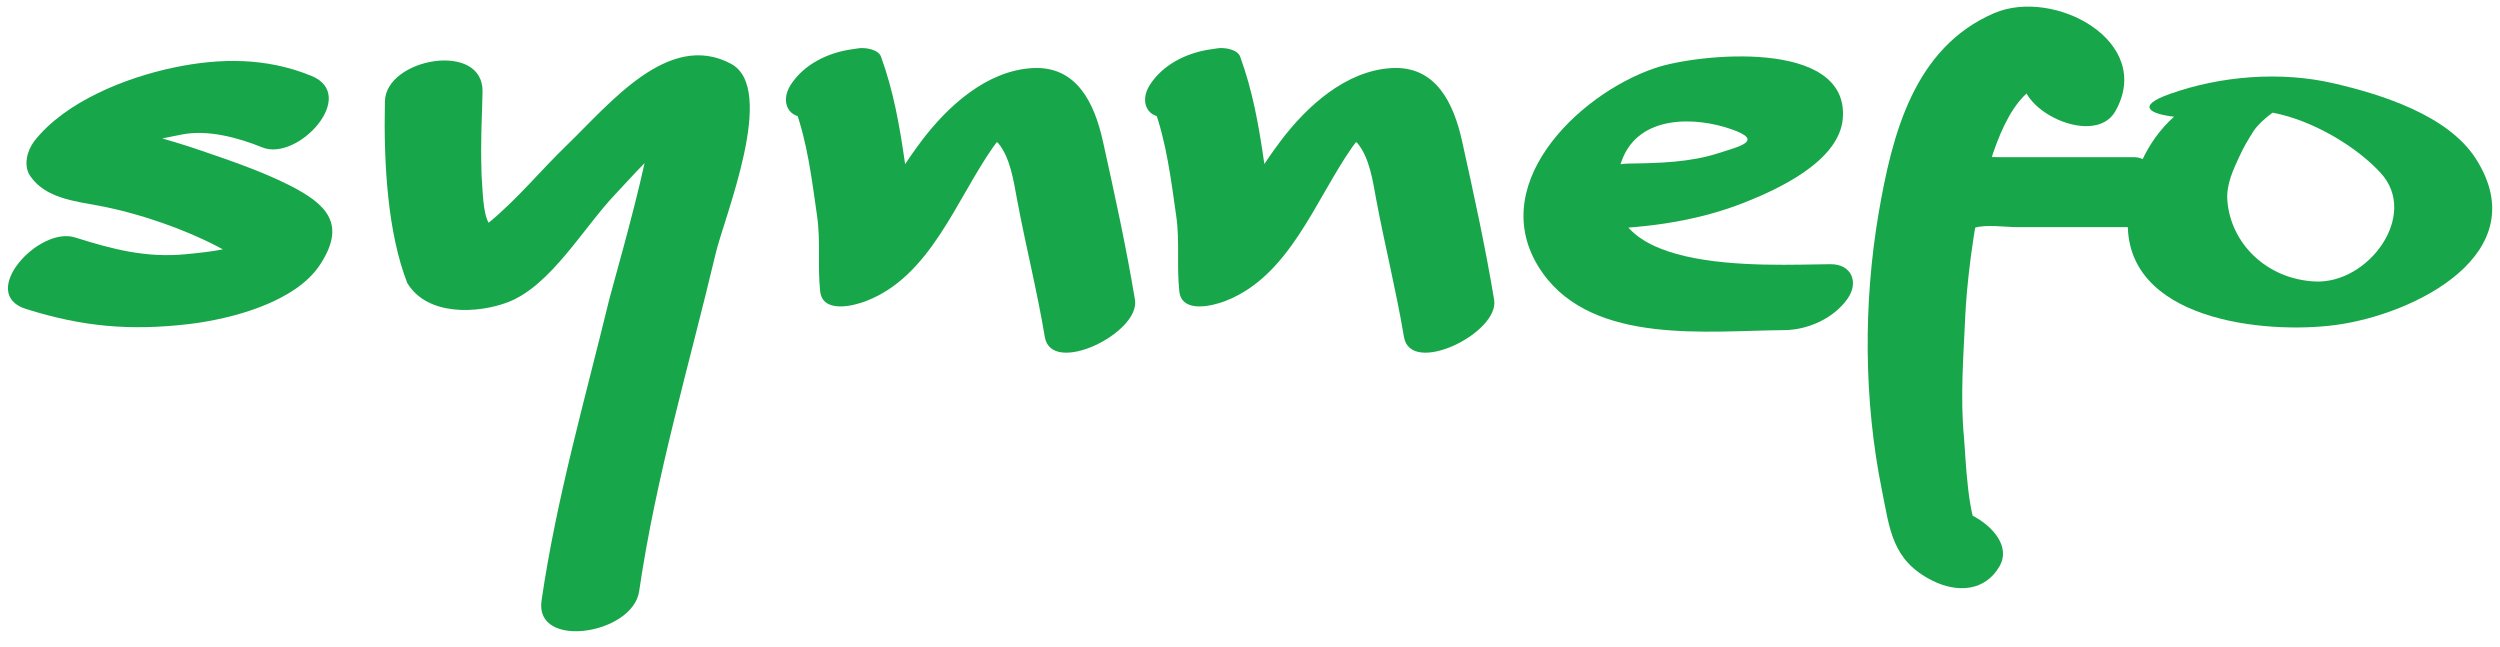 <?xml version="1.0" ?>
<!-- Generator: Adobe Illustrator 16.0.0, SVG Export Plug-In . SVG Version: 6.00 Build 0)  -->
<svg xmlns="http://www.w3.org/2000/svg" viewBox="-8.444 6.37 142.989 36.991">
	<g>
		<g>
			<path fill="#18A64A" d="M33.368,10.02c-3.584-1.921-6.949,2.301-9.43,4.691c-1.504,1.456-2.824,3.083-4.436,4.4    c-0.325-0.58-0.331-1.765-0.403-2.726c-0.063-2.147,0.015-2.829,0.056-4.762c0.06-2.928-5.535-1.929-5.584,0.543    c-0.078,3.604,0.162,7.523,1.279,10.392c1.153,1.914,4.051,1.746,5.758,1.096c2.441-0.934,4.316-4.256,6.125-6.158    c0.564-0.596,1.109-1.213,1.688-1.792c-0.635,2.914-1.893,7.275-2.021,7.802c-1.388,5.713-3.019,11.377-3.871,17.219    c-0.41,2.814,5.224,1.938,5.584-0.541c0.957-6.551,2.854-12.9,4.377-19.318C32.985,18.771,36.02,11.44,33.368,10.02z"/>
			<path fill="#18A64A" d="M58.363,13.048c0.147-0.021,0.292-0.042,0.437-0.062c-0.416-0.157-0.834-0.316-1.252-0.473    c0.73,2.002,0.979,4.096,1.281,6.195c0.213,1.471,0.021,2.881,0.178,4.324c0.137,1.273,1.887,0.846,2.645,0.549    c3.674-1.428,5.12-5.76,7.247-8.799c0.277-0.392,0.59-0.748,0.938-1.077c-1.295,0.101-1.514,0.378-0.653,0.838    c0.713,0.856,0.891,2.186,1.086,3.24c0.492,2.625,1.146,5.223,1.586,7.857c0.377,2.266,5.475-0.223,5.158-2.127    c-0.504-3.029-1.172-6.084-1.836-9.081c-0.48-2.159-1.49-4.311-4.025-4.168c-2.637,0.148-4.87,2.199-6.37,4.195    c-0.795,1.06-1.496,2.169-2.223,3.274c-0.317,0.482-2.043,3.012-1.039,2.623c0.882,0.184,1.763,0.367,2.645,0.549    c-0.066-0.615,0.27-1.227,0.186-1.807c-0.166-1.164-0.334-2.33-0.502-3.491c-0.297-2.058-0.648-4.046-1.365-6.002    c-0.151-0.416-0.899-0.523-1.252-0.477c-0.145,0.022-0.291,0.047-0.436,0.064c-1.354,0.196-2.736,0.858-3.488,2.055    C56.721,12.175,57.156,13.224,58.363,13.048L58.363,13.048z"/>
			<path fill="#18A64A" d="M37.823,13.048c0.145-0.021,0.291-0.042,0.438-0.062c-0.419-0.156-0.838-0.315-1.252-0.472    c0.73,2.002,0.978,4.096,1.279,6.194c0.213,1.473,0.021,2.883,0.178,4.324c0.139,1.273,1.888,0.846,2.646,0.549    c3.669-1.428,5.118-5.758,7.246-8.798c0.274-0.392,0.588-0.748,0.936-1.077c-1.297,0.101-1.513,0.378-0.654,0.838    c0.712,0.856,0.889,2.186,1.088,3.241c0.489,2.625,1.148,5.221,1.586,7.855c0.375,2.266,5.473-0.223,5.157-2.127    c-0.503-3.027-1.172-6.084-1.837-9.08c-0.481-2.159-1.49-4.311-4.027-4.168c-2.636,0.148-4.865,2.199-6.367,4.195    c-0.793,1.06-1.492,2.169-2.219,3.273c-0.32,0.484-2.047,3.014-1.043,2.623c0.883,0.184,1.764,0.367,2.646,0.551    c-0.066-0.617,0.27-1.227,0.184-1.809c-0.168-1.164-0.333-2.329-0.505-3.49c-0.296-2.058-0.646-4.046-1.36-6.002    c-0.152-0.416-0.904-0.523-1.252-0.477c-0.148,0.022-0.291,0.047-0.438,0.064c-1.352,0.196-2.736,0.858-3.489,2.055    C36.182,12.175,36.616,13.224,37.823,13.048L37.823,13.048z"/>
			<path fill="#18A64A" d="M82.134,19.496c3.139-0.037,6.238-0.375,9.178-1.535c1.926-0.76,5.451-2.368,5.645-4.823    c0.363-4.586-8.311-3.703-10.746-2.873C81.722,11.792,76.33,17.14,79.8,22c2.938,4.111,9.449,3.283,13.797,3.252    c1.355-0.006,2.836-0.668,3.631-1.797c0.66-0.941,0.232-1.984-0.98-1.975c-3.604,0.023-14.482,0.768-11.914-5.977    c0.973-2.556,4.166-2.477,6.262-1.738c1.916,0.668,0.387,0.994-0.75,1.364c-1.602,0.524-3.395,0.572-5.059,0.594    c-1.355,0.014-2.834,0.663-3.627,1.796C80.496,18.457,80.914,19.511,82.134,19.496L82.134,19.496z"/>
			<path fill="#18A64A" d="M112.544,12.734c2.26-3.995-3.502-7.091-6.938-5.608c-4.584,1.979-5.824,6.923-6.602,11.449    c-0.875,5.139-0.848,10.703,0.184,15.805c0.459,2.262,0.57,4.041,2.9,5.205c1.434,0.713,3.018,0.598,3.838-0.836    c1.246-2.172-3.854-4.775-5.125-2.555c0.107-0.076,0.219-0.152,0.328-0.229c1.271,0.387,2.535,0.77,3.807,1.15    c-0.855-0.789-0.947-4.643-1.049-5.725c-0.221-2.311-0.025-4.734,0.08-7.049c0.111-2.381,1.225-14.738,5.887-13.144    c-0.758-0.558-1.521-1.116-2.275-1.673c-0.057,0.217-0.107,0.435-0.16,0.65C106.181,12.36,111.281,14.962,112.544,12.734    L112.544,12.734z"/>
			<path fill="#18A64A" d="M104.476,19.404c0.656-0.215,1.793-0.043,2.449-0.043c1.412,0,2.824,0,4.234,0c2.203,0,4.408,0,6.611,0    c0.58,0-1.088-1.758-1.193-1.853c-0.629-0.56-1.992-2.147-2.93-2.147c-2.557,0-5.111,0-7.672,0c-1.814,0-4.234-0.332-5.938,0.223    C100.376,15.476,103.066,19.869,104.476,19.404L104.476,19.404z"/>
			<polyline fill="#18A64A" points="121.996,12.708 121.783,12.071 120.166,12.04   "/>
			<path fill="#18A64A" d="M133.162,15.447c-1.6-2.5-5.438-3.688-8.135-4.312c-3.02-0.7-6.451-0.427-9.354,0.604    c-1.998,0.705-1.127,1.149,0.229,1.306c-1.561,1.391-2.52,3.502-2.639,5.848c-0.291,5.824,7.875,6.609,11.902,6.062    C129.675,24.347,136.632,20.875,133.162,15.447z M123.966,22.47c-2.773-0.131-4.84-2.188-5.016-4.65    c-0.062-0.909,0.336-1.745,0.715-2.557c0.223-0.48,0.461-0.887,0.781-1.388c0.199-0.312,0.627-0.729,1.094-1.062    c2.387,0.456,4.881,2.019,6.189,3.46C129.919,18.67,127.027,22.615,123.966,22.47z"/>
			<path fill="#18A64A" d="M9.366,10.709C6.789,9.66,4.177,9.675,1.497,10.233c-2.729,0.572-6.205,1.937-7.977,4.206    c-0.413,0.531-0.643,1.405-0.234,2.002c0.868,1.264,2.549,1.438,3.951,1.7c2.309,0.432,5.082,1.398,7.137,2.529    c0.219,0.105,0.436,0.219,0.656,0.328c0.789,0.717,1.241,0.363,1.355-1.062c-1.281,0.678-2.766,0.834-4.187,0.973    c-2.286,0.223-4.198-0.279-6.35-0.959c-2.091-0.658-5.589,3.217-2.806,4.092c3.234,1.016,5.953,1.26,9.337,0.861    c2.374-0.283,6.06-1.229,7.479-3.389c1.518-2.312,0.421-3.453-1.76-4.554c-1.628-0.816-3.357-1.4-5.078-1.99    c-0.984-0.339-1.982-0.629-2.98-0.914c-0.533-0.155-1.976-0.127-2.341-0.66c-0.078,0.666-0.153,1.333-0.232,2.002    c-1.186,1.519,0.298,0.201,0.888-0.197c1.041-0.7,2.369-0.881,3.568-1.131c1.486-0.31,3.262,0.171,4.635,0.731    C8.585,15.625,12.085,11.822,9.366,10.709L9.366,10.709z"/>
		</g>
	</g>
</svg>